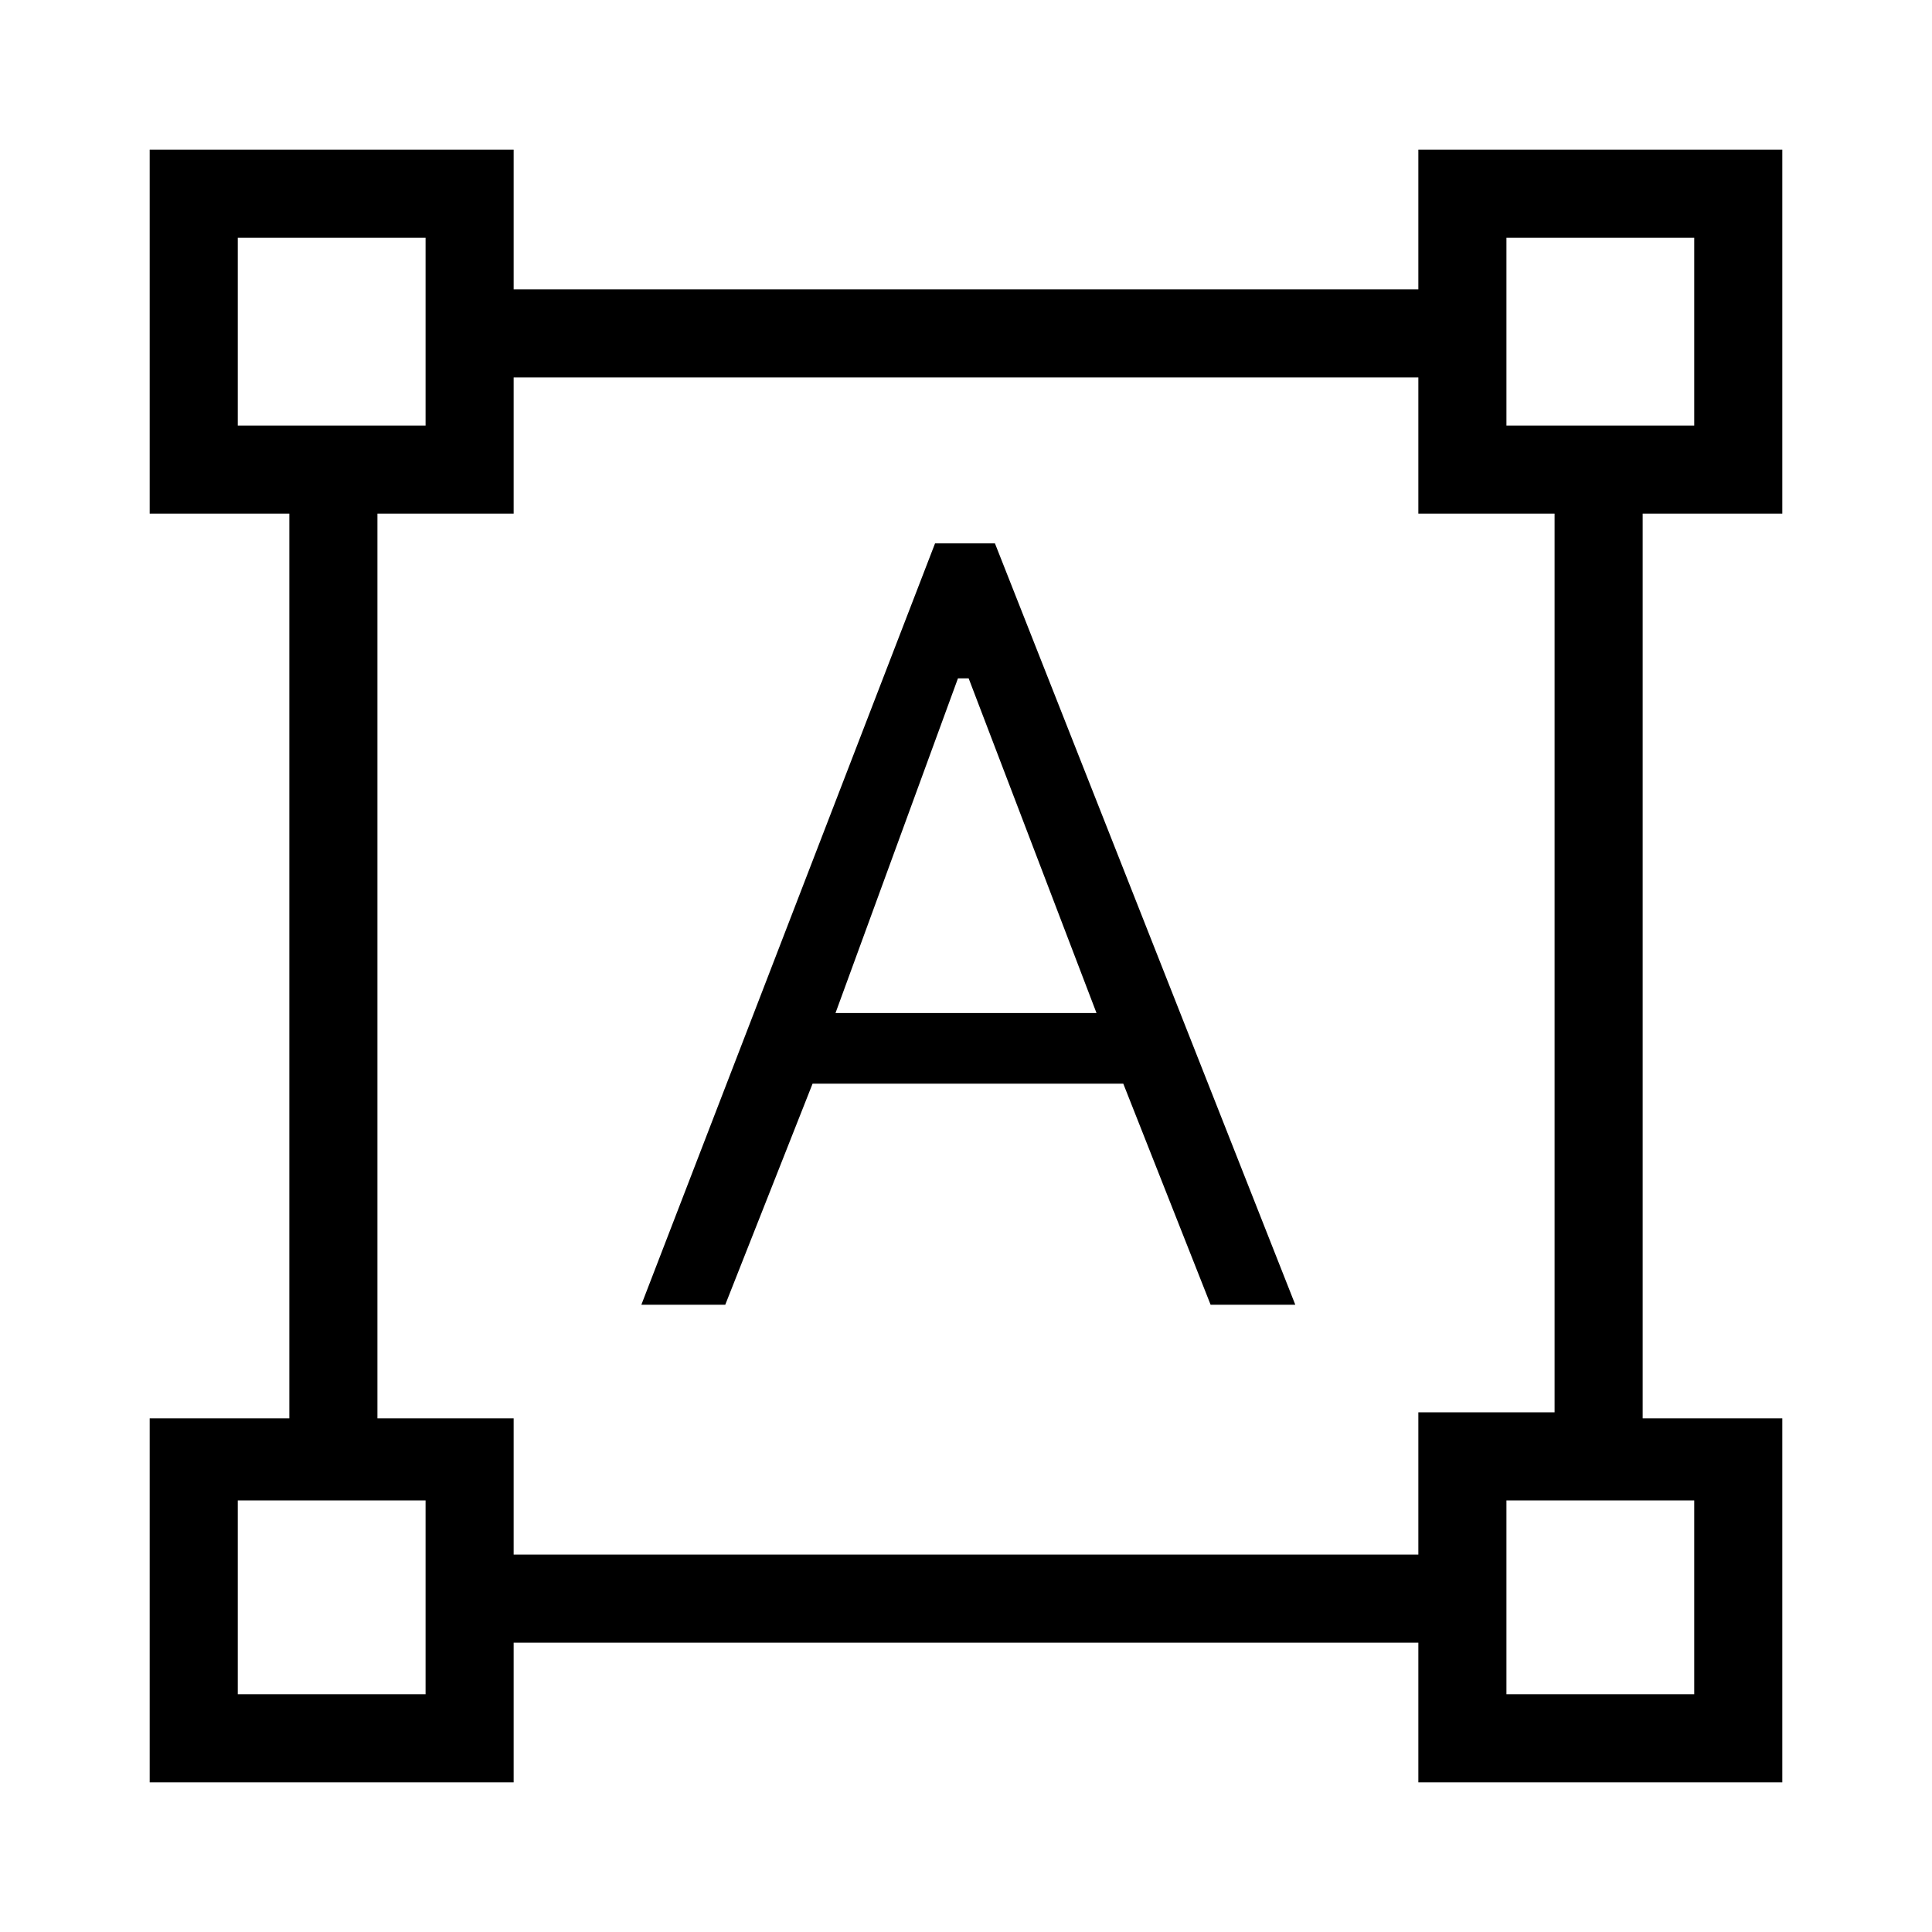 <svg xmlns="http://www.w3.org/2000/svg" height="48" viewBox="0 -960 960 960" width="48"><path d="M74.38-74.38v-180.85h69.39v-449.54H74.38v-180.85h180.85v69.39h449.54v-69.39h180.85v180.85h-69.39v449.54h69.39v180.85H704.77v-69.39H255.23v69.39H74.38Zm180.85-113.16h449.54v-70.69h67.69v-446.54h-67.69v-67.69H255.23v67.69h-67.69v449.54h67.69v67.69Zm63.46-124.15L464.62-690h29.76l149.24 378.31h-42.08l-43.39-109.85H403.77l-43.39 109.85h-41.69Zm96.46-144.93h129.7l-63.53-166.3H476l-60.85 166.3Zm-297-291.92h93.31v-93.31h-93.31v93.31Zm630.39 0h93.31v-93.31h-93.31v93.31Zm0 630.39h93.31v-96.31h-93.31v96.31Zm-630.39 0h93.31v-96.31h-93.31v96.31Zm93.31-630.39Zm537.08 0Zm0 534.08Zm-537.08 0Z"/></svg>